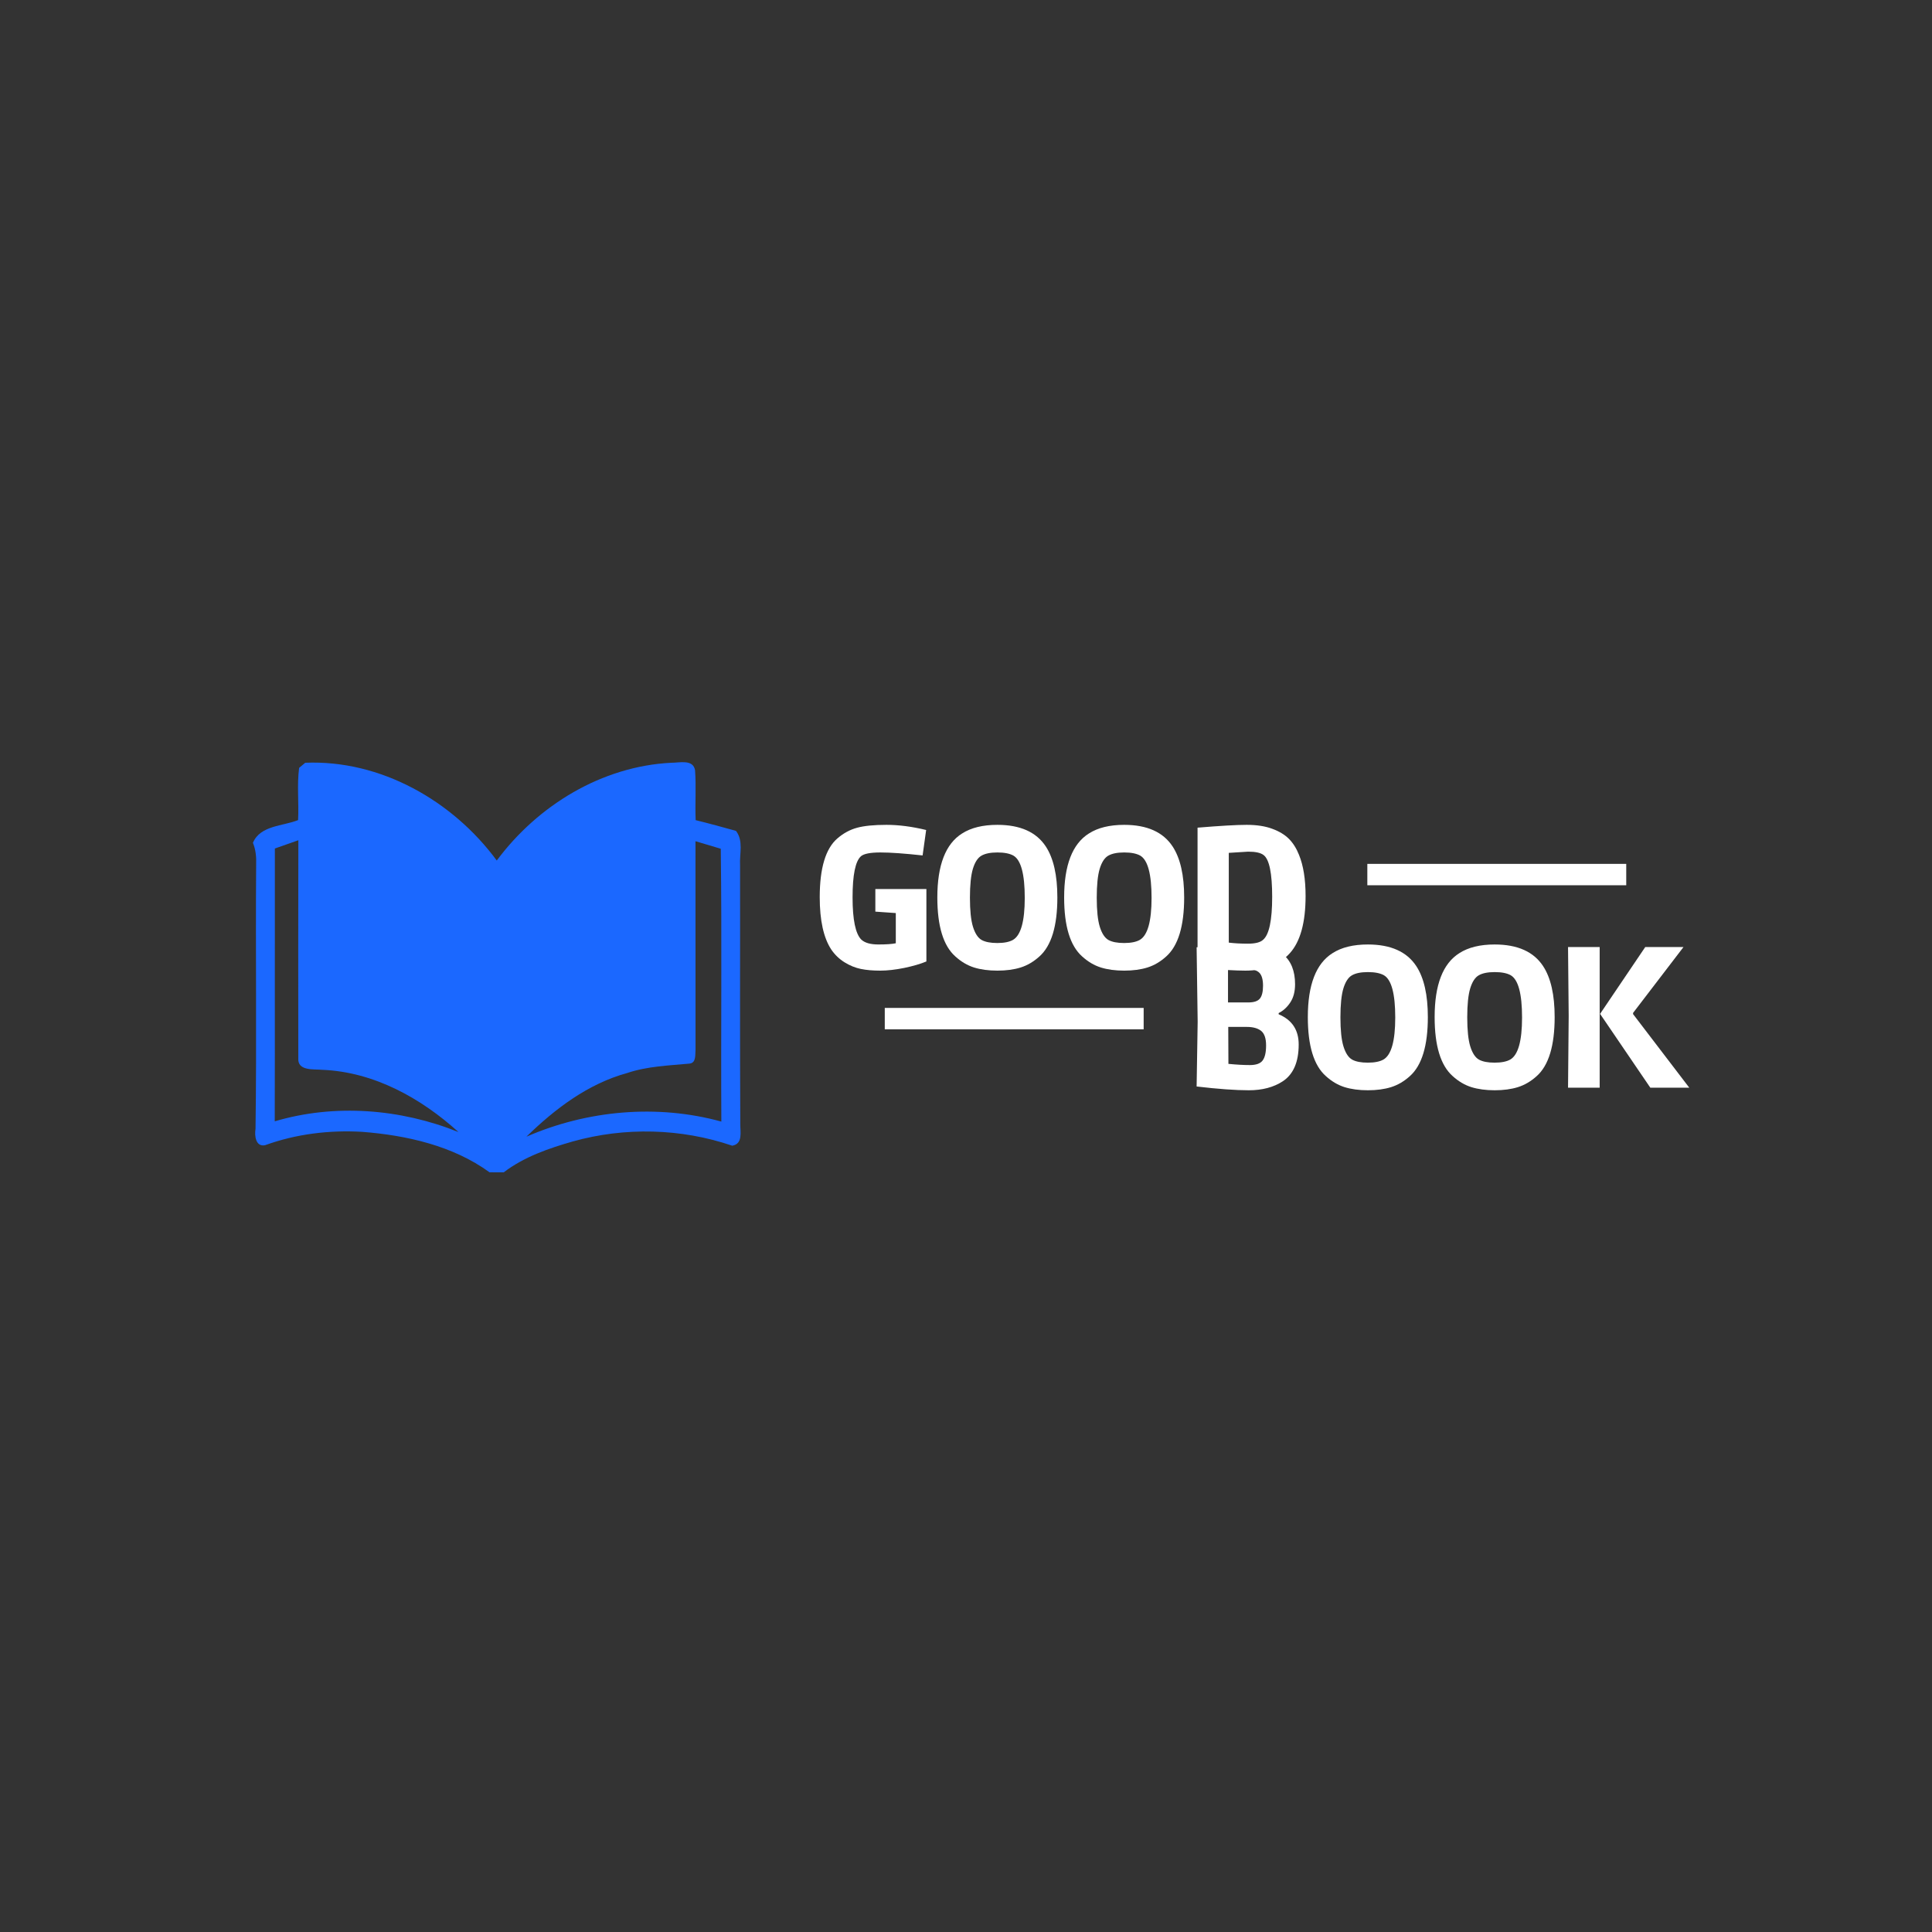 <svg xmlns="http://www.w3.org/2000/svg" xmlns:xlink="http://www.w3.org/1999/xlink" width="500" zoomAndPan="magnify" viewBox="0 0 375 375" height="500" preserveAspectRatio="xMidYMid meet" version="1.0"><rect x="0" y="0" width="375" height="375" fill="#333333" stroke="none"/><defs><g/><clipPath id="3702bc8277"><path d="M 49.094 147.301 L 144 147.301 L 144 227.551 L 49.094 227.551 Z M 49.094 147.301 " clip-rule="nonzero"/></clipPath></defs><g clip-path="url(#3702bc8277)"><path fill="#1b68ff" d="M 143.648 167.941 C 143.52 165.707 144.344 163.211 142.852 161.27 C 140.246 160.555 137.645 159.828 135.027 159.191 C 134.891 155.961 135.148 152.723 134.91 149.5 C 134.531 147.305 131.848 148.07 130.289 148.051 C 116.797 148.727 104.359 156.336 96.422 167.027 C 87.887 155.441 73.895 147.453 59.246 148.051 C 58.953 148.297 58.363 148.793 58.062 149.039 C 57.617 152.387 58.039 155.805 57.859 159.18 C 54.891 160.375 50.504 160.188 49.094 163.594 C 49.648 164.941 49.777 166.398 49.719 167.848 C 49.59 184.941 49.836 202.027 49.598 219.113 C 49.375 220.402 49.613 222.676 51.469 222.277 C 57.465 220.102 63.922 219.32 70.285 219.688 C 78.934 220.359 87.91 222.379 95.02 227.543 C 95.711 227.543 97.09 227.543 97.773 227.551 C 101.707 224.543 106.477 222.906 111.191 221.551 C 121.289 218.73 132.195 218.996 142.125 222.379 C 144.242 222.02 143.672 219.703 143.691 218.168 C 143.598 201.43 143.676 184.688 143.648 167.941 Z M 53.328 217.648 C 53.379 200 53.32 182.34 53.352 164.695 C 54.867 164.156 56.391 163.621 57.91 163.09 C 57.879 177.188 57.887 191.281 57.902 205.375 C 57.707 207.941 60.922 207.488 62.598 207.652 C 72.605 208.07 81.715 213.141 88.984 219.727 C 77.762 215.211 64.984 214.188 53.328 217.648 Z M 102.18 220.629 C 107.727 215.219 114.125 210.363 121.73 208.273 C 125.645 206.953 129.793 206.824 133.863 206.441 C 135.18 206.281 134.906 204.645 135.004 203.723 C 134.992 190.242 134.984 176.762 134.992 163.277 C 136.625 163.773 138.262 164.266 139.902 164.742 C 140.133 182.395 139.91 200.051 140.012 217.699 C 127.57 214.266 113.98 215.492 102.18 220.629 Z M 102.18 220.629 " fill-opacity="1" fill-rule="nonzero"/></g><g fill="#ffffff" fill-opacity="1"><g transform="translate(157.171, 187.899)"><g><path d="M 9.938 -21.703 C 8.852 -20.723 8.312 -18.062 8.312 -13.719 C 8.312 -9.383 8.879 -6.648 10.016 -5.516 C 10.691 -4.891 11.789 -4.578 13.312 -4.578 C 14.844 -4.578 15.973 -4.656 16.703 -4.812 L 16.703 -10.672 L 12.734 -10.953 L 12.734 -15.344 L 22.641 -15.344 L 22.641 -1.281 C 21.523 -0.812 20.102 -0.395 18.375 -0.031 C 16.656 0.32 15.082 0.5 13.656 0.5 C 12.238 0.5 10.992 0.391 9.922 0.172 C 8.848 -0.047 7.797 -0.473 6.766 -1.109 C 5.742 -1.742 4.883 -2.566 4.188 -3.578 C 2.688 -5.848 1.938 -9.238 1.938 -13.75 C 1.938 -19.383 3.078 -23.188 5.359 -25.156 C 6.523 -26.164 7.801 -26.859 9.188 -27.234 C 10.57 -27.609 12.469 -27.797 14.875 -27.797 C 17.281 -27.797 19.852 -27.461 22.594 -26.797 L 21.906 -21.859 C 18.406 -22.242 15.676 -22.438 13.719 -22.438 C 11.77 -22.438 10.508 -22.191 9.938 -21.703 Z M 9.938 -21.703 "/></g></g></g><g fill="#ffffff" fill-opacity="1"><g transform="translate(179.998, 187.899)"><g><path d="M 18.109 -0.109 C 16.805 0.297 15.301 0.5 13.594 0.5 C 11.883 0.5 10.375 0.297 9.062 -0.109 C 7.758 -0.523 6.551 -1.238 5.438 -2.25 C 3.102 -4.32 1.938 -8.141 1.938 -13.703 C 1.938 -19.973 3.539 -24.113 6.75 -26.125 C 8.488 -27.238 10.77 -27.797 13.594 -27.797 C 18.02 -27.797 21.148 -26.398 22.984 -23.609 C 24.484 -21.328 25.234 -18.023 25.234 -13.703 C 25.234 -8.141 24.07 -4.32 21.75 -2.25 C 20.633 -1.238 19.422 -0.523 18.109 -0.109 Z M 10.5 -21.812 C 9.789 -21.406 9.238 -20.562 8.844 -19.281 C 8.457 -18 8.266 -16.117 8.266 -13.641 C 8.266 -11.172 8.461 -9.289 8.859 -8 C 9.266 -6.707 9.82 -5.859 10.531 -5.453 C 11.25 -5.055 12.266 -4.859 13.578 -4.859 C 14.898 -4.859 15.914 -5.062 16.625 -5.469 C 18.145 -6.352 18.906 -9.07 18.906 -13.625 C 18.906 -18.238 18.172 -20.973 16.703 -21.828 C 15.973 -22.234 14.938 -22.438 13.594 -22.438 C 12.25 -22.438 11.219 -22.227 10.5 -21.812 Z M 10.5 -21.812 "/></g></g></g><g fill="#ffffff" fill-opacity="1"><g transform="translate(204.612, 187.899)"><g><path d="M 18.109 -0.109 C 16.805 0.297 15.301 0.5 13.594 0.5 C 11.883 0.5 10.375 0.297 9.062 -0.109 C 7.758 -0.523 6.551 -1.238 5.438 -2.25 C 3.102 -4.32 1.938 -8.141 1.938 -13.703 C 1.938 -19.973 3.539 -24.113 6.75 -26.125 C 8.488 -27.238 10.77 -27.797 13.594 -27.797 C 18.02 -27.797 21.148 -26.398 22.984 -23.609 C 24.484 -21.328 25.234 -18.023 25.234 -13.703 C 25.234 -8.141 24.07 -4.32 21.75 -2.25 C 20.633 -1.238 19.422 -0.523 18.109 -0.109 Z M 10.5 -21.812 C 9.789 -21.406 9.238 -20.562 8.844 -19.281 C 8.457 -18 8.266 -16.117 8.266 -13.641 C 8.266 -11.172 8.461 -9.289 8.859 -8 C 9.266 -6.707 9.82 -5.859 10.531 -5.453 C 11.25 -5.055 12.266 -4.859 13.578 -4.859 C 14.898 -4.859 15.914 -5.062 16.625 -5.469 C 18.145 -6.352 18.906 -9.07 18.906 -13.625 C 18.906 -18.238 18.172 -20.973 16.703 -21.828 C 15.973 -22.234 14.938 -22.438 13.594 -22.438 C 12.25 -22.438 11.219 -22.227 10.5 -21.812 Z M 10.5 -21.812 "/></g></g></g><g fill="#ffffff" fill-opacity="1"><g transform="translate(229.225, 187.899)"><g><path d="M 12.5 0.5 C 10.738 0.5 7.645 0.332 3.219 0 L 3.219 -27.25 C 7.625 -27.613 10.801 -27.797 12.75 -27.797 C 14.707 -27.797 16.363 -27.539 17.719 -27.031 C 19.082 -26.531 20.164 -25.875 20.969 -25.062 C 21.77 -24.25 22.414 -23.223 22.906 -21.984 C 23.758 -19.91 24.188 -17.242 24.188 -13.984 C 24.188 -8.828 23.164 -5.125 21.125 -2.875 C 19.082 -0.625 16.207 0.5 12.5 0.5 Z M 9.281 -4.938 C 10.363 -4.801 11.602 -4.734 13 -4.734 C 14.406 -4.734 15.379 -4.977 15.922 -5.469 C 17.109 -6.457 17.703 -9.242 17.703 -13.828 C 17.703 -18.41 17.145 -21.113 16.031 -21.938 C 15.469 -22.375 14.473 -22.594 13.047 -22.594 L 9.281 -22.359 Z M 9.281 -4.938 "/></g></g></g><g fill="#ffffff" fill-opacity="1"><g transform="translate(252.784, 187.899)"><g/></g></g><g fill="#ffffff" fill-opacity="1"><g transform="translate(229.044, 211.12)"><g><path d="M 13.078 -27.797 C 19.242 -27.797 22.328 -25.223 22.328 -20.078 C 22.328 -18.648 22.016 -17.469 21.391 -16.531 C 20.773 -15.602 20.023 -14.922 19.141 -14.484 L 19.141 -14.25 C 21.734 -13.164 23.031 -11.211 23.031 -8.391 C 23.031 -4.992 22.004 -2.613 19.953 -1.25 C 18.172 -0.082 15.973 0.5 13.359 0.5 C 10.742 0.5 7.363 0.254 3.219 -0.234 L 3.422 -12.781 L 3.219 -27.25 C 7.176 -27.613 10.461 -27.797 13.078 -27.797 Z M 9.391 -4.625 C 10.941 -4.469 12.328 -4.391 13.547 -4.391 C 14.766 -4.391 15.594 -4.688 16.031 -5.281 C 16.477 -5.875 16.703 -6.848 16.703 -8.203 C 16.703 -9.566 16.383 -10.504 15.75 -11.016 C 15.113 -11.535 14.176 -11.797 12.938 -11.797 L 9.359 -11.797 Z M 9.312 -16.547 L 13.234 -16.547 C 14.328 -16.547 15.078 -16.789 15.484 -17.281 C 15.898 -17.77 16.109 -18.609 16.109 -19.797 C 16.109 -20.992 15.867 -21.832 15.391 -22.312 C 14.91 -22.789 14.102 -23.031 12.969 -23.031 L 9.312 -22.875 Z M 9.312 -16.547 "/></g></g></g><g fill="#ffffff" fill-opacity="1"><g transform="translate(251.91, 211.12)"><g><path d="M 18.109 -0.109 C 16.805 0.297 15.301 0.5 13.594 0.5 C 11.883 0.5 10.375 0.297 9.062 -0.109 C 7.758 -0.523 6.551 -1.238 5.438 -2.25 C 3.102 -4.32 1.938 -8.141 1.938 -13.703 C 1.938 -19.973 3.539 -24.113 6.75 -26.125 C 8.488 -27.238 10.77 -27.797 13.594 -27.797 C 18.02 -27.797 21.148 -26.398 22.984 -23.609 C 24.484 -21.328 25.234 -18.023 25.234 -13.703 C 25.234 -8.141 24.07 -4.32 21.75 -2.25 C 20.633 -1.238 19.422 -0.523 18.109 -0.109 Z M 10.5 -21.812 C 9.789 -21.406 9.238 -20.562 8.844 -19.281 C 8.457 -18 8.266 -16.117 8.266 -13.641 C 8.266 -11.172 8.461 -9.289 8.859 -8 C 9.266 -6.707 9.82 -5.859 10.531 -5.453 C 11.25 -5.055 12.266 -4.859 13.578 -4.859 C 14.898 -4.859 15.914 -5.062 16.625 -5.469 C 18.145 -6.352 18.906 -9.07 18.906 -13.625 C 18.906 -18.238 18.172 -20.973 16.703 -21.828 C 15.973 -22.234 14.938 -22.438 13.594 -22.438 C 12.25 -22.438 11.219 -22.227 10.5 -21.812 Z M 10.5 -21.812 "/></g></g></g><g fill="#ffffff" fill-opacity="1"><g transform="translate(276.524, 211.12)"><g><path d="M 18.109 -0.109 C 16.805 0.297 15.301 0.5 13.594 0.5 C 11.883 0.5 10.375 0.297 9.062 -0.109 C 7.758 -0.523 6.551 -1.238 5.438 -2.25 C 3.102 -4.32 1.938 -8.141 1.938 -13.703 C 1.938 -19.973 3.539 -24.113 6.75 -26.125 C 8.488 -27.238 10.77 -27.797 13.594 -27.797 C 18.02 -27.797 21.148 -26.398 22.984 -23.609 C 24.484 -21.328 25.234 -18.023 25.234 -13.703 C 25.234 -8.141 24.07 -4.32 21.75 -2.25 C 20.633 -1.238 19.422 -0.523 18.109 -0.109 Z M 10.5 -21.812 C 9.789 -21.406 9.238 -20.562 8.844 -19.281 C 8.457 -18 8.266 -16.117 8.266 -13.641 C 8.266 -11.172 8.461 -9.289 8.859 -8 C 9.266 -6.707 9.82 -5.859 10.531 -5.453 C 11.25 -5.055 12.266 -4.859 13.578 -4.859 C 14.898 -4.859 15.914 -5.062 16.625 -5.469 C 18.145 -6.352 18.906 -9.07 18.906 -13.625 C 18.906 -18.238 18.172 -20.973 16.703 -21.828 C 15.973 -22.234 14.938 -22.438 13.594 -22.438 C 12.25 -22.438 11.219 -22.227 10.5 -21.812 Z M 10.5 -21.812 "/></g></g></g><g fill="#ffffff" fill-opacity="1"><g transform="translate(301.137, 211.12)"><g><path d="M 19.188 0 L 9.438 -14.328 L 18.203 -27.297 L 25.625 -27.297 L 15.844 -14.516 L 15.844 -14.281 L 26.75 0 Z M 9.359 -27.297 L 9.359 0 L 3.219 0 L 3.344 -13.906 L 3.219 -27.297 Z M 9.359 -27.297 "/></g></g></g><g fill="#ffffff" fill-opacity="1"><g transform="translate(324.352, 211.12)"><g/></g></g><path stroke-linecap="butt" transform="matrix(3.728, 0, 0, 4.15, 265.399, 169.753)" fill="none" stroke-linejoin="miter" d="M -0 0 L 13.48 0 " stroke="#ffffff" stroke-width="1" stroke-opacity="1" stroke-miterlimit="4"/><path stroke-linecap="butt" transform="matrix(3.728, 0, 0, 4.15, 171.734, 197.712)" fill="none" stroke-linejoin="miter" d="M 0 -0 L 13.479 -0 " stroke="#ffffff" stroke-width="1" stroke-opacity="1" stroke-miterlimit="4"/></svg>